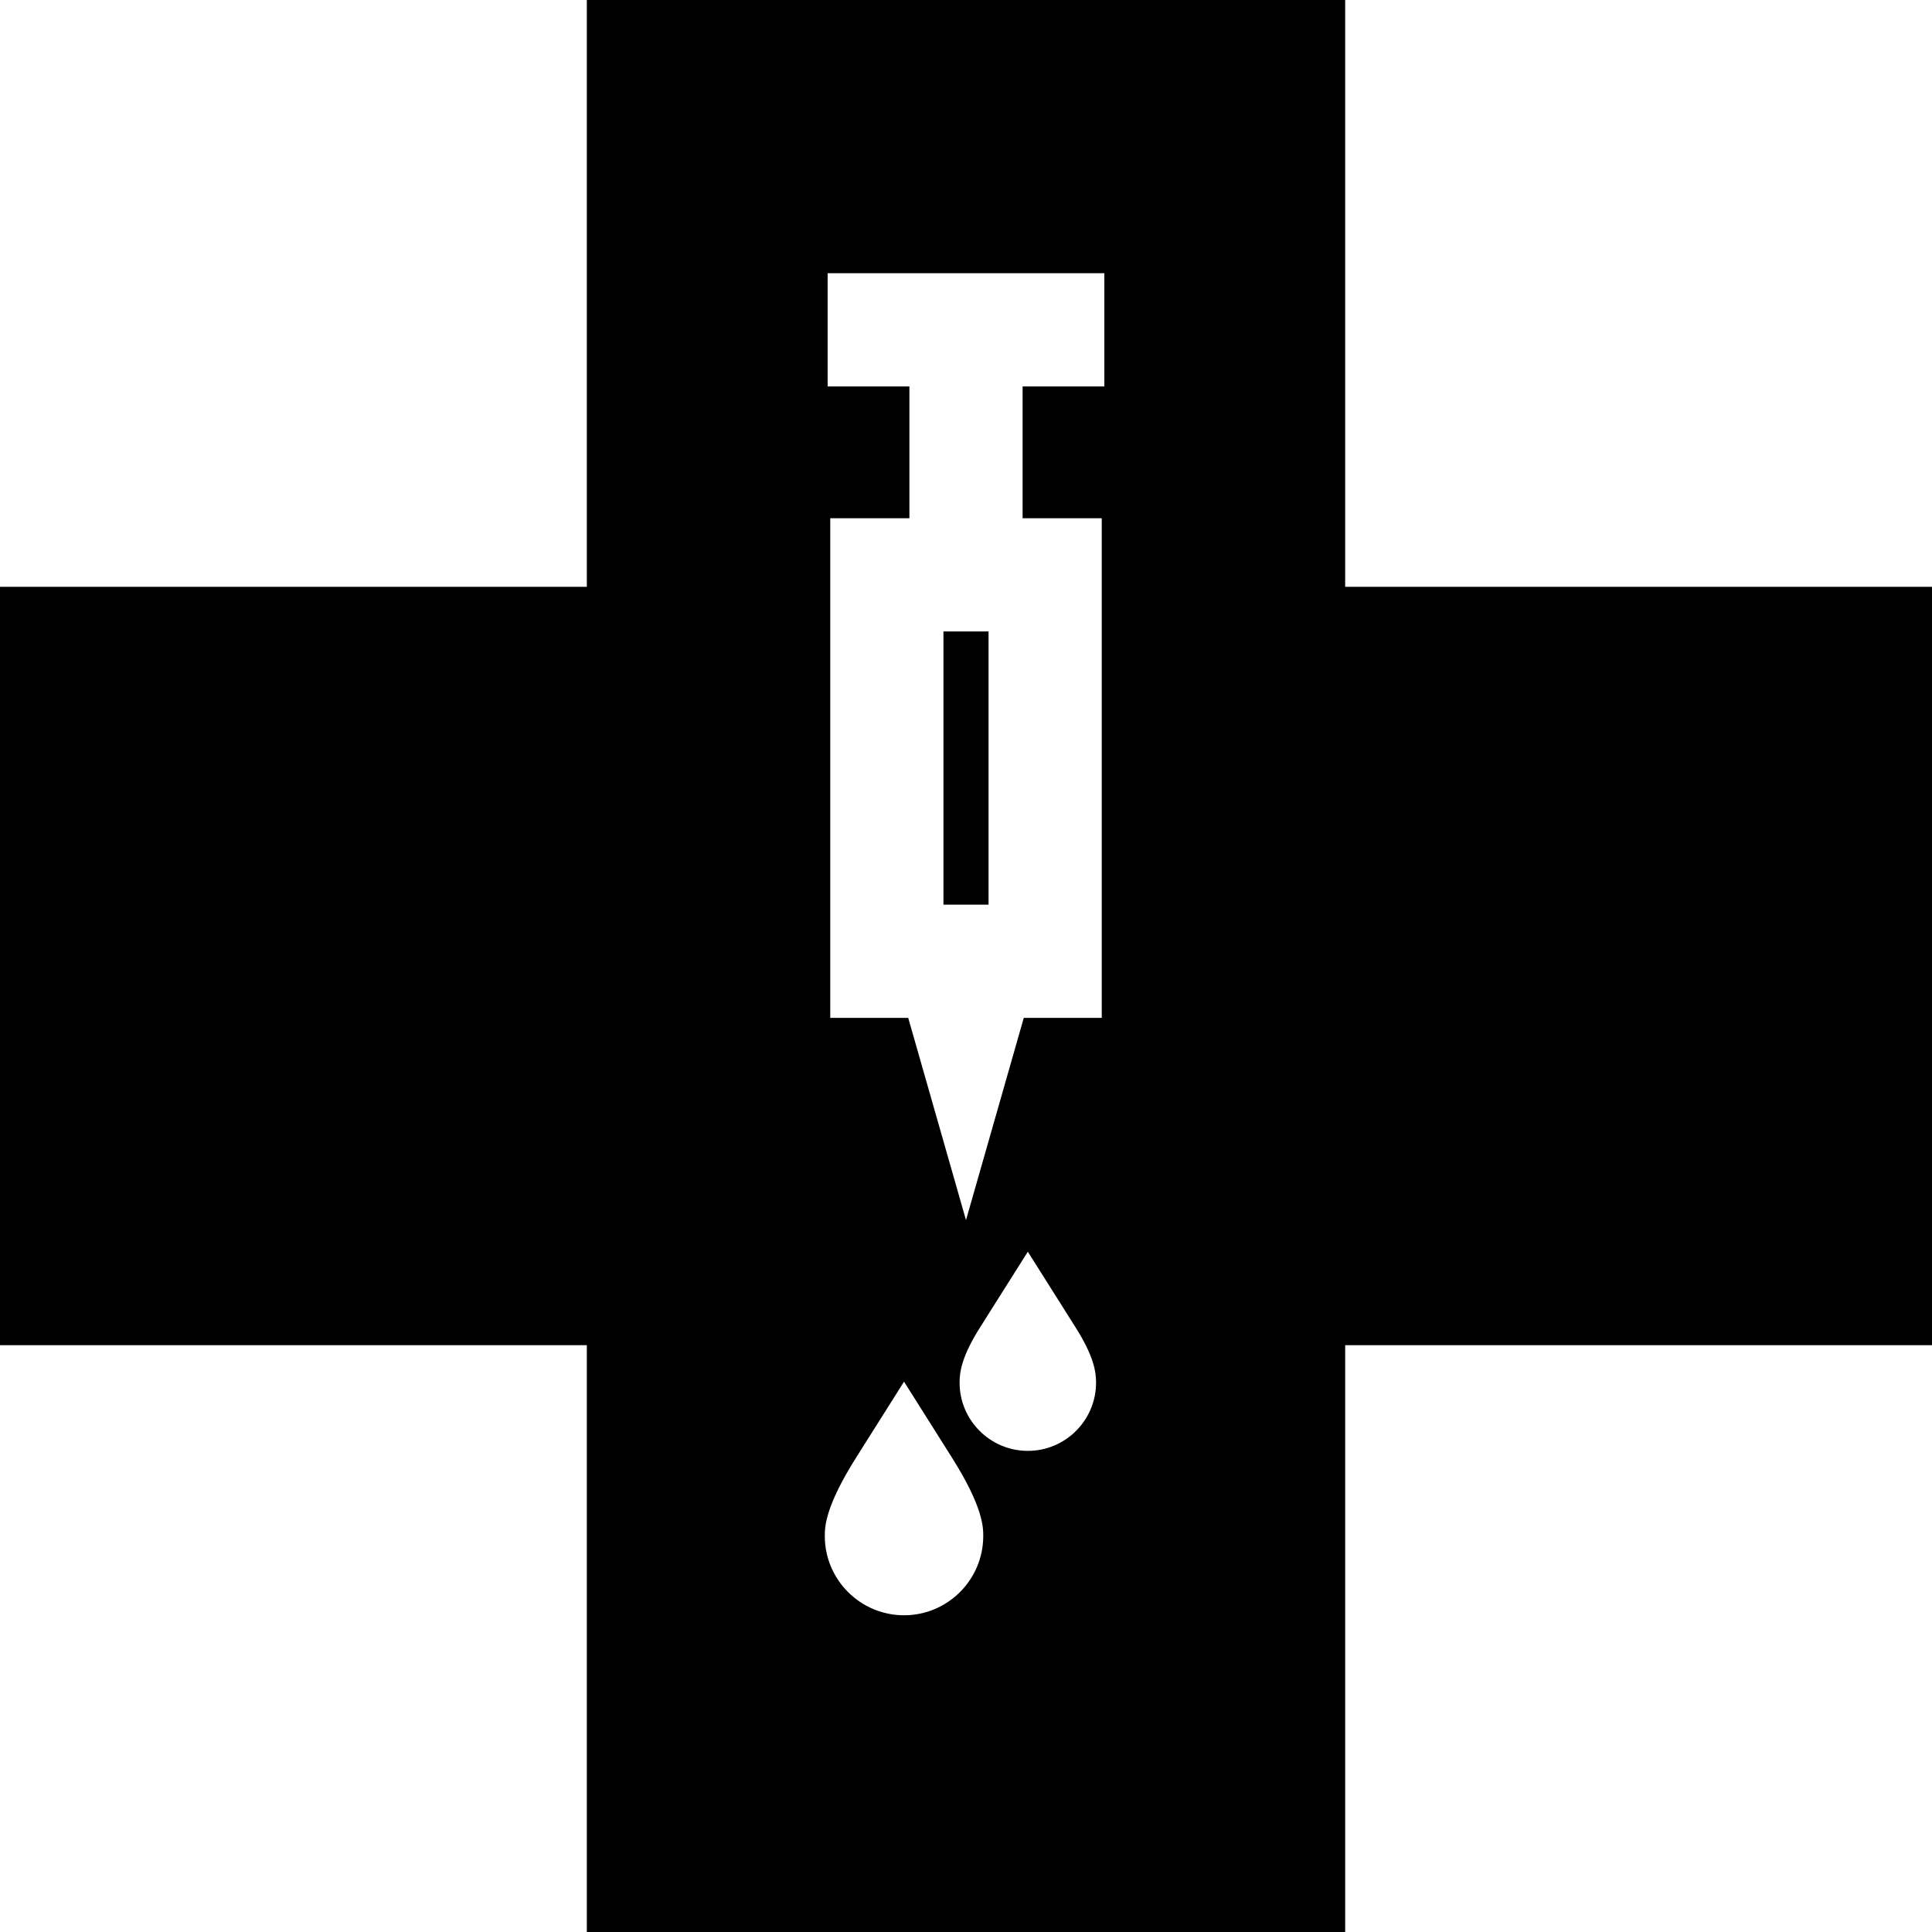 <svg viewBox="0 0 512 512" xmlns="http://www.w3.org/2000/svg"><path d="m356.484 155.516v-155.516h-200.969v155.516h-155.516v200.973h155.516v155.512h200.973v-155.516h155.512v-200.969zm-116.91 272.547c-11.574 0-20.992-9.418-20.992-20.992 0-2.289 0-7.648 8.309-20.812l12.684-20.105 12.688 20.105c8.309 13.164 8.309 18.523 8.309 20.812-.004 11.574-9.418 20.992-20.996 20.992zm32.809-43.566c-9.973 0-18.082-8.113-18.082-18.086 0-2.984.641-7.055 5.395-14.59l12.688-20.105 12.684 20.105c4.758 7.535 5.398 11.605 5.398 14.59 0 9.973-8.109 18.086-18.082 18.086zm20.285-282.09h-21.668v34.934h20.977v132.402h-20.664l-15.312 53.602-15.312-53.602h-20.664v-132.402h20.977v-34.934h-21.668v-30h73.332v30zm0 0"/><path d="m250.023 167.34h11.953v72.402h-11.953zm0 0"/></svg>